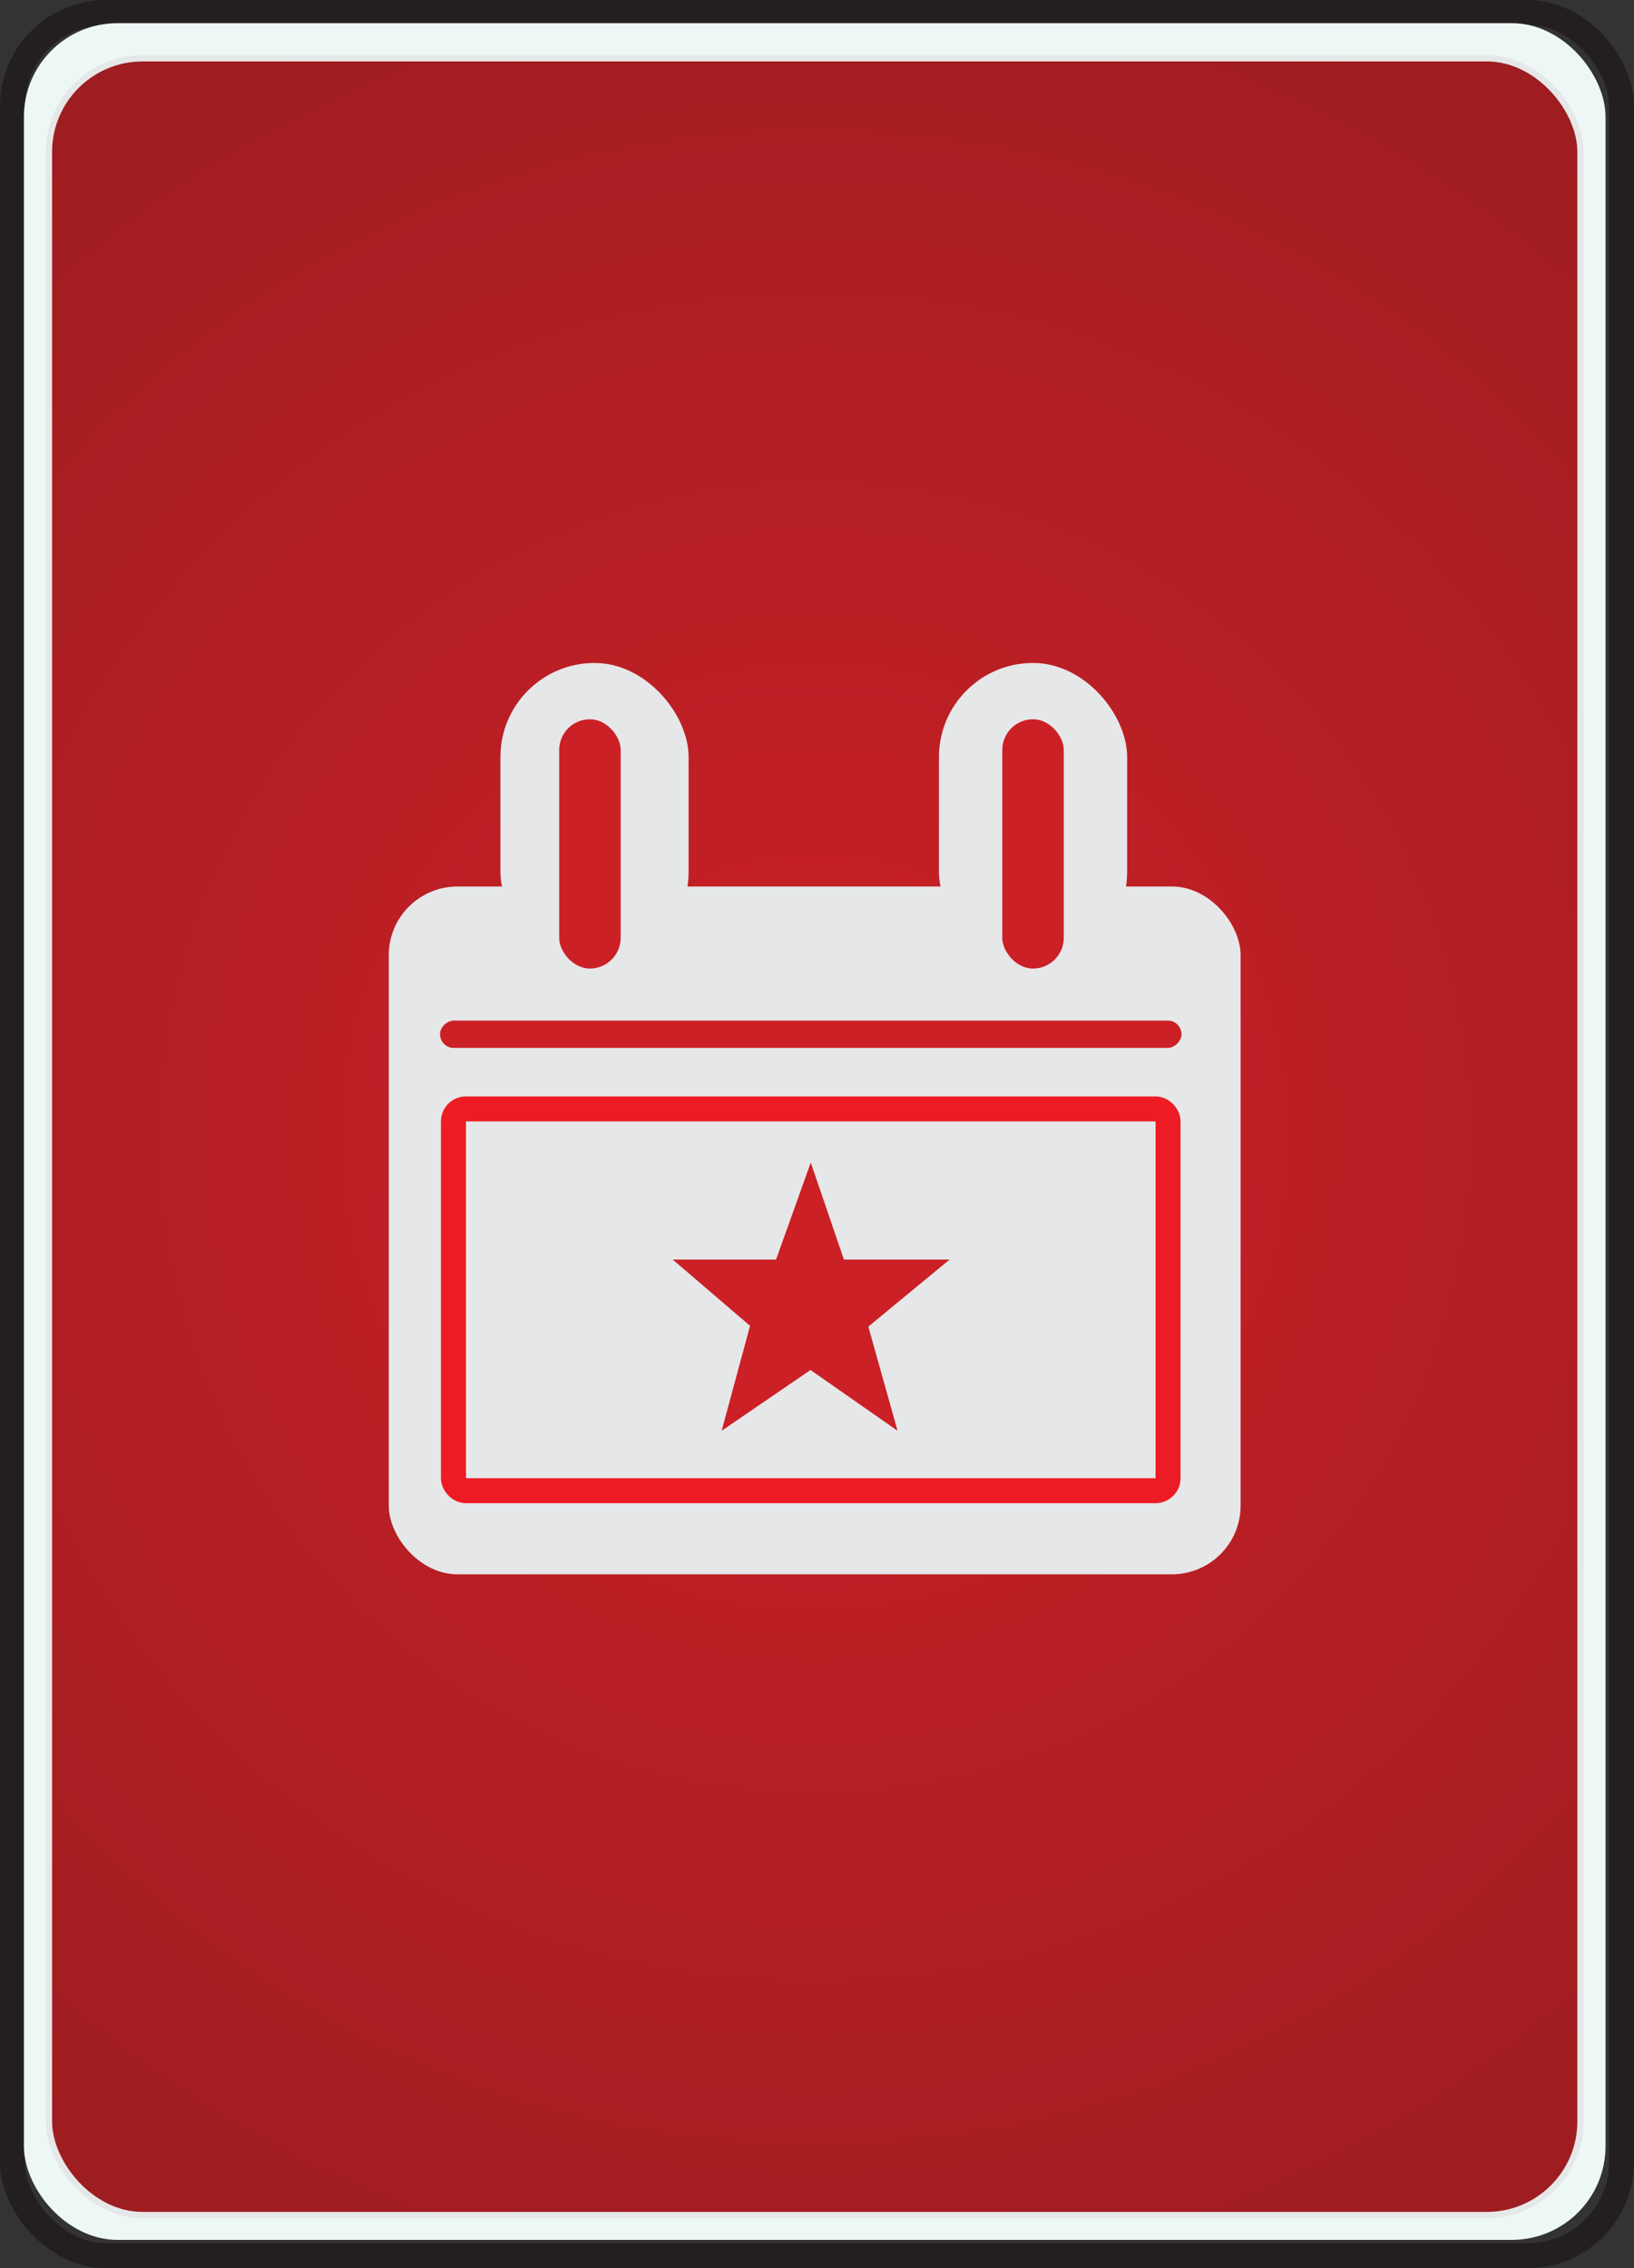 <?xml version="1.0" encoding="UTF-8"?>
<svg id="Layer_2" data-name="Layer 2" xmlns="http://www.w3.org/2000/svg" xmlns:xlink="http://www.w3.org/1999/xlink" viewBox="0 0 261.68 363.24">
  <rect x="0" y="0" width="261.68" height="363.24" fill="#333333" stroke="none"/>
  <defs>
    <style>
      .cls-1 {
        stroke: #231f20;
      }

      .cls-1, .cls-2 {
        fill: none;
        stroke-width: 4px;
      }

      .cls-1, .cls-2, .cls-3 {
        stroke-miterlimit: 10;
      }

      .cls-2 {
        stroke: #ed1c24;
      }

      .cls-3 {
        fill: url(#radial-gradient);
        stroke: #e6e7e8;
      }

      .cls-4 {
        fill: #cb2026;
      }

      .cls-5 {
        fill: #edf7f6;
      }

      .cls-6 {
        fill: #e6e7e8;
      }
    </style>
    <radialGradient id="radial-gradient" cx="130.47" cy="182.04" fx="130.47" fy="182.04" r="246.77" gradientUnits="userSpaceOnUse">
      <stop offset="0" stop-color="#cd2027"/>
      <stop offset=".82" stop-color="#9e1d20"/>
    </radialGradient>
  </defs>
  <g id="Layer_4" data-name="Layer 4">
    <rect class="cls-1" x="2" y="2" width="257.68" height="359.24" rx="14.99" ry="14.99"/>
    <rect class="cls-5" x="3.83" y="3.71" width="253.29" height="355" rx="15" ry="15"/>
    <rect class="cls-3" x="7.84" y="9.34" width="245.27" height="345.39" rx="15" ry="15"/>
    <rect class="cls-6" x="62.26" y="141.97" width="136.42" height="110.15" rx="11" ry="11"/>
    <rect class="cls-6" x="80.14" y="106.17" width="30.14" height="48.51" rx="15.07" ry="15.07"/>
    <rect class="cls-6" x="150.37" y="106.17" width="30.14" height="48.51" rx="15.07" ry="15.07"/>
    <rect class="cls-4" x="89.55" y="115.19" width="9.85" height="39.92" rx="4.93" ry="4.93"/>
    <rect class="cls-4" x="127.65" y="106.27" width="4.38" height="118.74" rx="2.19" ry="2.19" transform="translate(295.48 35.79) rotate(90)"/>
    <rect class="cls-4" x="160.51" y="115.19" width="9.85" height="39.92" rx="4.93" ry="4.93"/>
    <rect class="cls-2" x="72.62" y="177.59" width="114.44" height="61.14" rx="2" ry="2"/>
    <polygon class="cls-4" points="129.84 186.18 124.28 201.72 107.74 201.72 120.12 212.33 115.57 229.13 129.8 219.4 143.74 229.13 139.06 212.45 152.07 201.72 135.15 201.72 129.84 186.18"/>
  </g>
</svg>